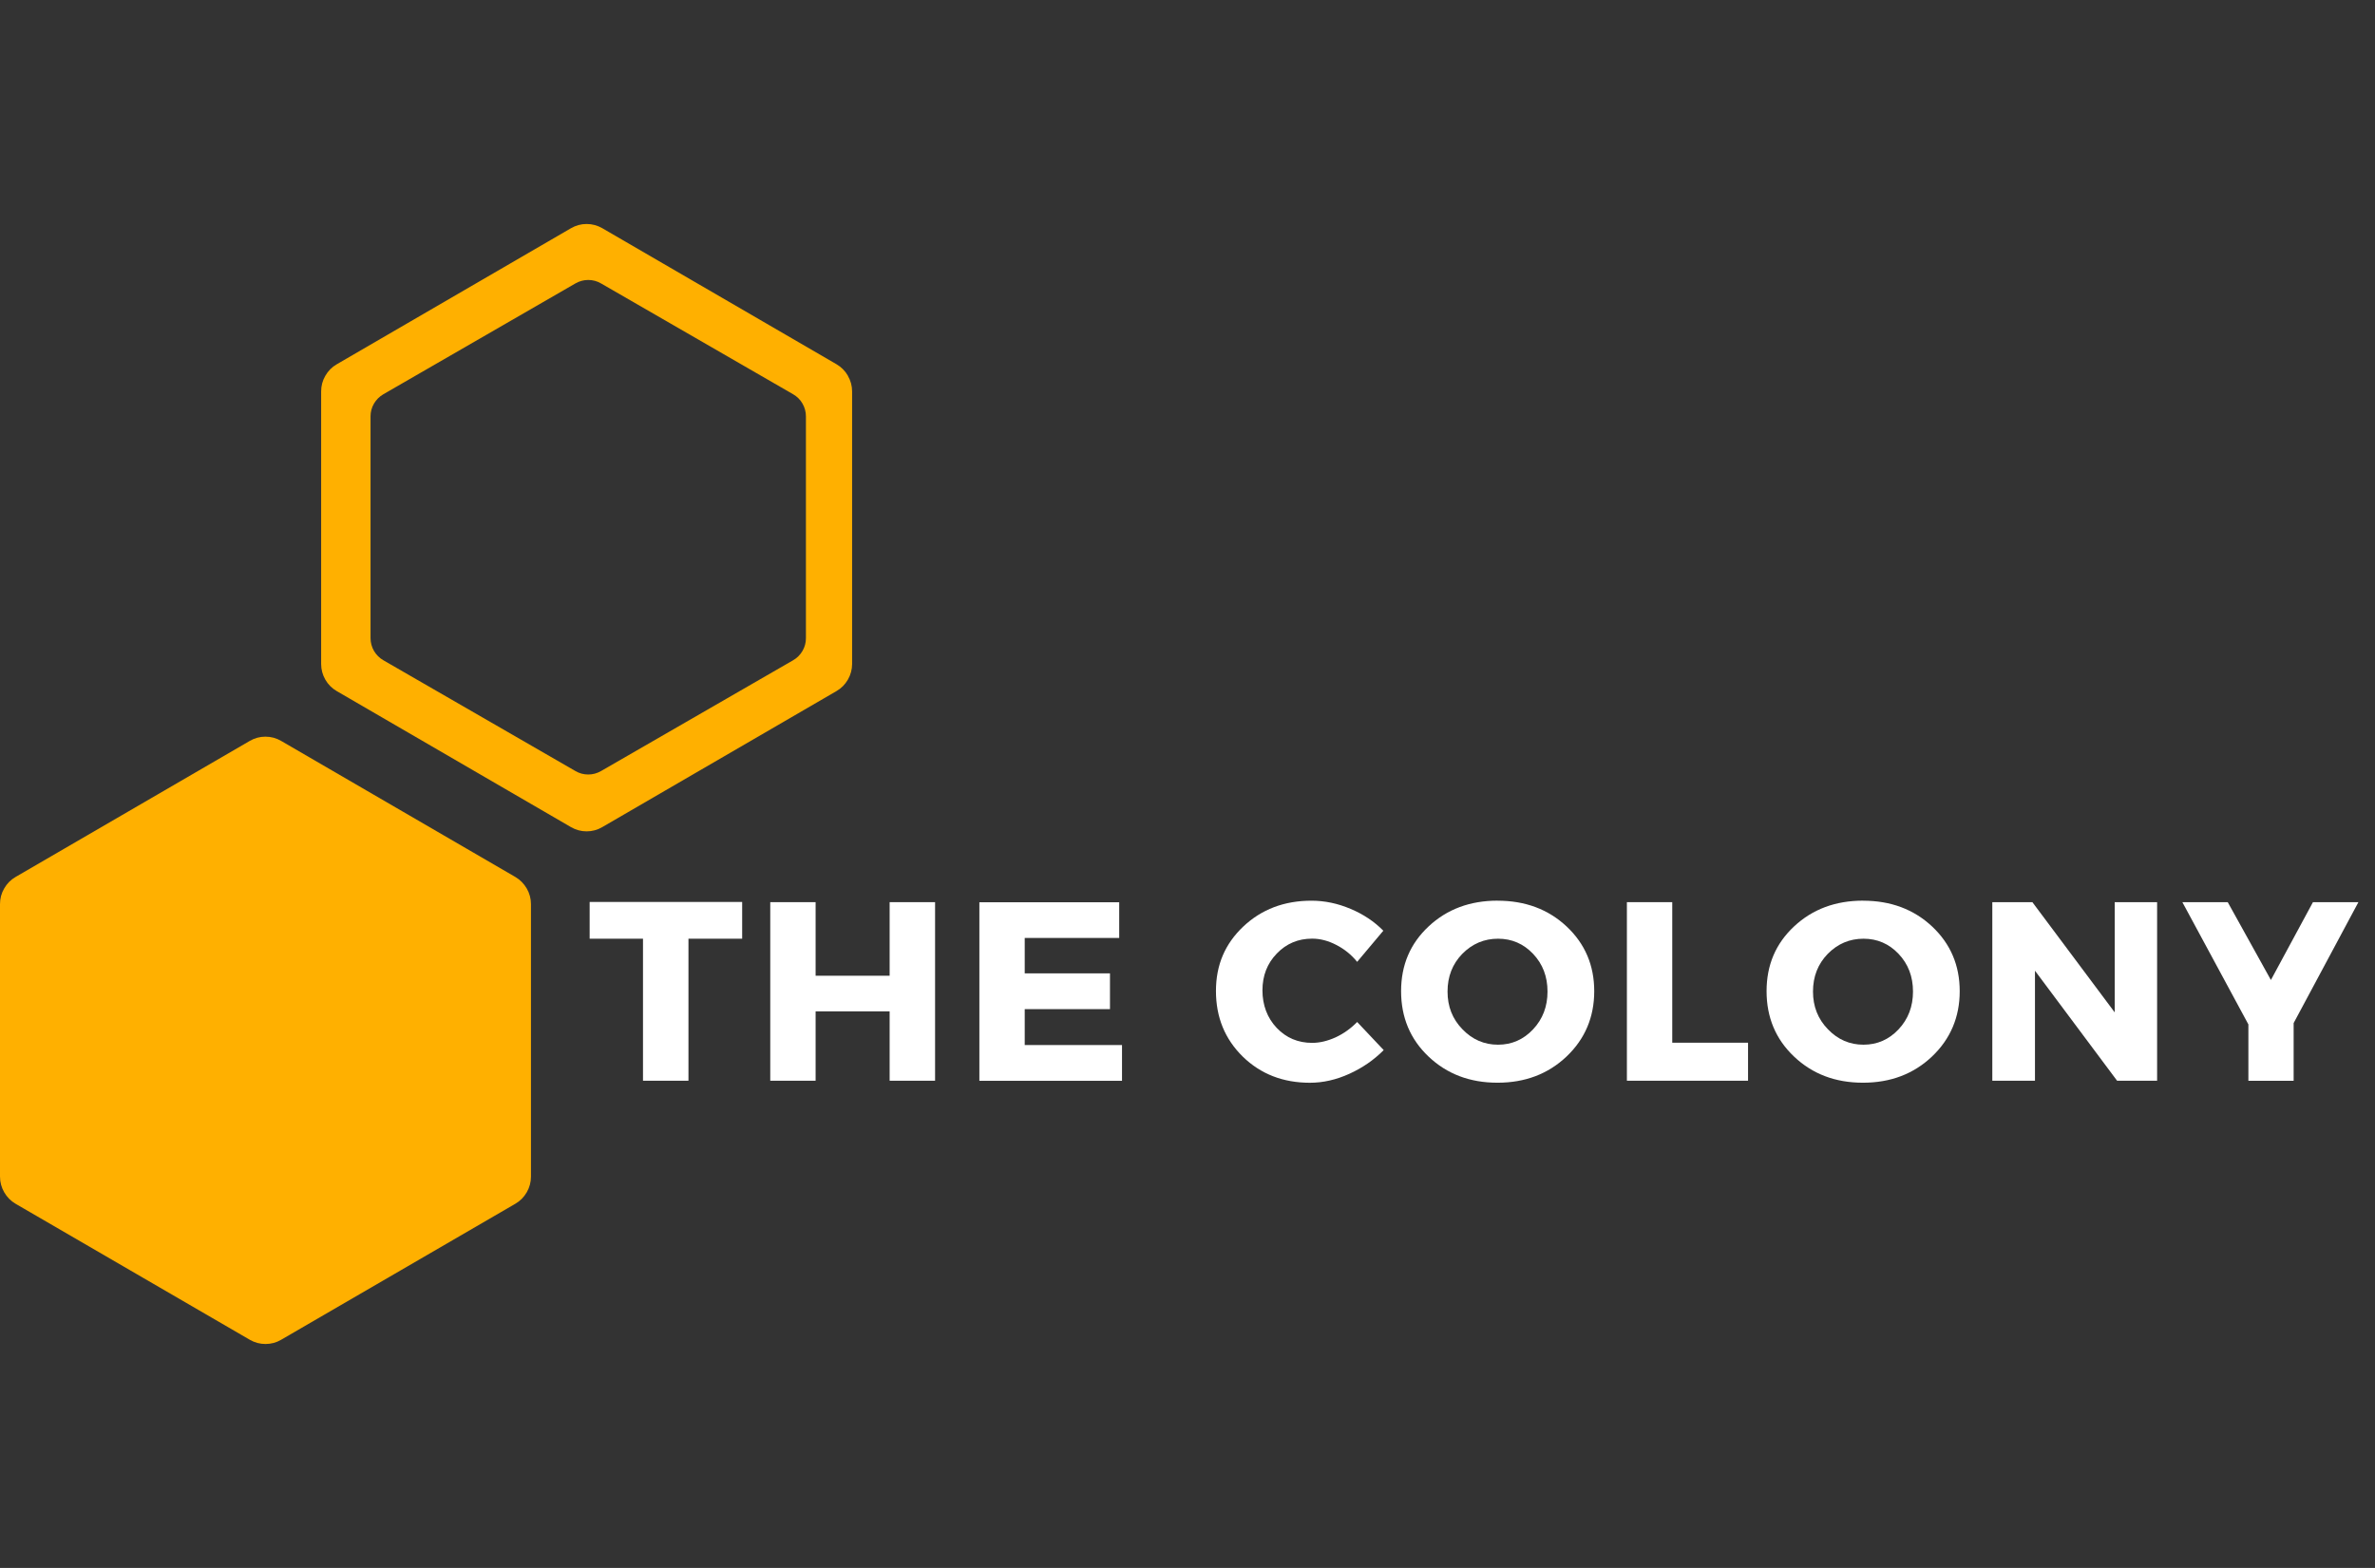<svg width="106" height="70" viewBox="0 0 106 70" fill="none"
    xmlns="http://www.w3.org/2000/svg">
    <rect x="0" y="0" width="106" height="70" fill="#333333" stroke="none"/>
    <g clip-path="url(#clip0_1_560)">
        <path d="M0 40.368V52.527C0 52.778 0.063 53.012 0.188 53.229C0.313 53.446 0.482 53.617 0.696 53.742L11.152 59.815C11.369 59.94 11.601 60.002 11.849 60.002C12.097 60.002 12.331 59.94 12.545 59.815L22.999 53.742C23.216 53.617 23.384 53.446 23.51 53.229C23.635 53.012 23.698 52.776 23.698 52.527V40.368C23.698 40.117 23.635 39.883 23.51 39.666C23.384 39.45 23.216 39.279 22.999 39.151L12.545 33.076C12.328 32.95 12.097 32.888 11.846 32.888C11.596 32.888 11.367 32.95 11.15 33.076L0.696 39.151C0.48 39.276 0.311 39.447 0.186 39.666C0.06 39.883 0 40.117 0 40.368Z" fill="#FFB000"/>
        <path d="M37.845 16.776C37.72 16.559 37.551 16.388 37.334 16.261L26.881 10.188C26.664 10.063 26.433 10 26.182 10C25.931 10 25.702 10.063 25.485 10.188L15.03 16.263C14.813 16.388 14.644 16.559 14.519 16.779C14.393 16.995 14.333 17.229 14.333 17.48V29.64C14.333 29.89 14.396 30.124 14.519 30.341C14.644 30.558 14.813 30.729 15.03 30.854L25.485 36.927C25.702 37.052 25.934 37.115 26.182 37.115C26.43 37.115 26.664 37.052 26.878 36.927L37.332 30.854C37.549 30.729 37.717 30.558 37.843 30.341C37.968 30.124 38.031 29.888 38.031 29.64V17.48C38.031 17.229 37.968 16.995 37.843 16.779L37.845 16.776ZM35.97 28.49C35.97 28.692 35.92 28.885 35.816 29.061C35.712 29.237 35.573 29.377 35.397 29.478L26.825 34.423C26.649 34.524 26.459 34.577 26.254 34.577C26.049 34.577 25.859 34.526 25.683 34.423L17.112 29.478C16.936 29.377 16.796 29.237 16.692 29.061C16.591 28.885 16.538 28.692 16.538 28.488V18.588C16.538 18.384 16.589 18.193 16.692 18.017C16.796 17.841 16.936 17.702 17.112 17.6L25.683 12.653C25.859 12.552 26.049 12.499 26.254 12.499C26.459 12.499 26.649 12.55 26.825 12.653L35.397 17.6C35.573 17.702 35.715 17.841 35.816 18.017C35.917 18.193 35.97 18.384 35.97 18.588V28.488V28.49Z" fill="#FFB000"/>
        <path d="M33.127 41.908H30.727V48.248H28.698V41.908H26.317V40.267H33.124V41.908H33.127Z" fill="white"/>
        <path d="M41.734 48.248H39.706V45.151H36.402V48.248H34.378V40.276H36.402V43.561H39.706V40.276H41.734V48.248Z" fill="white"/>
        <path d="M49.952 41.874H45.735V43.455H49.54V45.052H45.735V46.655H50.077V48.252H43.711V40.281H49.952V41.879V41.874Z" fill="white"/>
        <path d="M58.533 40.211C59.126 40.211 59.709 40.334 60.28 40.577C60.853 40.818 61.34 41.144 61.74 41.551L60.572 42.941C60.314 42.623 60.005 42.373 59.644 42.187C59.282 41.999 58.923 41.905 58.564 41.905C57.935 41.905 57.408 42.129 56.983 42.573C56.557 43.014 56.345 43.561 56.345 44.214C56.345 44.867 56.557 45.443 56.983 45.891C57.408 46.337 57.935 46.558 58.564 46.558C58.899 46.558 59.246 46.476 59.608 46.313C59.969 46.146 60.29 45.915 60.572 45.626L61.757 46.881C61.321 47.32 60.81 47.674 60.22 47.941C59.634 48.207 59.049 48.339 58.463 48.339C57.265 48.339 56.265 47.951 55.465 47.17C54.668 46.387 54.27 45.411 54.27 44.243C54.27 43.074 54.677 42.136 55.489 41.365C56.304 40.597 57.316 40.211 58.533 40.211Z" fill="white"/>
        <path d="M66.842 40.211C68.078 40.211 69.105 40.597 69.924 41.365C70.743 42.136 71.153 43.098 71.153 44.252C71.153 45.407 70.741 46.385 69.917 47.168C69.093 47.949 68.066 48.337 66.835 48.337C65.603 48.337 64.581 47.949 63.762 47.173C62.94 46.395 62.533 45.419 62.533 44.25C62.533 43.081 62.943 42.124 63.762 41.358C64.581 40.592 65.608 40.209 66.839 40.209L66.842 40.211ZM66.861 41.908C66.239 41.908 65.707 42.134 65.263 42.585C64.825 43.038 64.606 43.597 64.606 44.267C64.606 44.937 64.827 45.496 65.273 45.953C65.716 46.414 66.247 46.64 66.859 46.64C67.471 46.64 67.996 46.411 68.425 45.953C68.854 45.496 69.068 44.934 69.068 44.267C69.068 43.599 68.854 43.038 68.425 42.585C67.996 42.132 67.473 41.908 66.859 41.908H66.861Z" fill="white"/>
        <path d="M74.635 46.551H78.018V48.248H72.611V40.276H74.635V46.551Z" fill="white"/>
        <path d="M83.153 40.211C84.39 40.211 85.416 40.597 86.236 41.365C87.055 42.136 87.465 43.098 87.465 44.252C87.465 45.407 87.052 46.385 86.228 47.168C85.404 47.949 84.378 48.337 83.146 48.337C81.915 48.337 80.893 47.949 80.074 47.173C79.252 46.395 78.845 45.419 78.845 44.25C78.845 43.081 79.254 42.124 80.074 41.358C80.893 40.592 81.92 40.209 83.151 40.209L83.153 40.211ZM83.173 41.908C82.551 41.908 82.018 42.134 81.575 42.585C81.136 43.038 80.917 43.597 80.917 44.267C80.917 44.937 81.139 45.496 81.585 45.953C82.028 46.414 82.558 46.64 83.17 46.64C83.782 46.64 84.308 46.411 84.737 45.953C85.166 45.496 85.38 44.934 85.38 44.267C85.38 43.599 85.166 43.038 84.737 42.585C84.308 42.132 83.785 41.908 83.17 41.908H83.173Z" fill="white"/>
        <path d="M96.277 48.248H94.489L90.824 43.337V48.248H88.92V40.276H90.708L94.383 45.197V40.276H96.275V48.248H96.277Z" fill="white"/>
        <path d="M102.369 45.674V48.25H100.349V45.734L97.402 40.276H99.427L101.354 43.751L103.231 40.276H105.26L102.369 45.674Z" fill="white"/>
    </g>
    <defs>
        <clipPath id="clip0_1_560">
            <rect width="105.26" height="50" fill="white" transform="translate(0 10)"/>
        </clipPath>
    </defs>
</svg>
